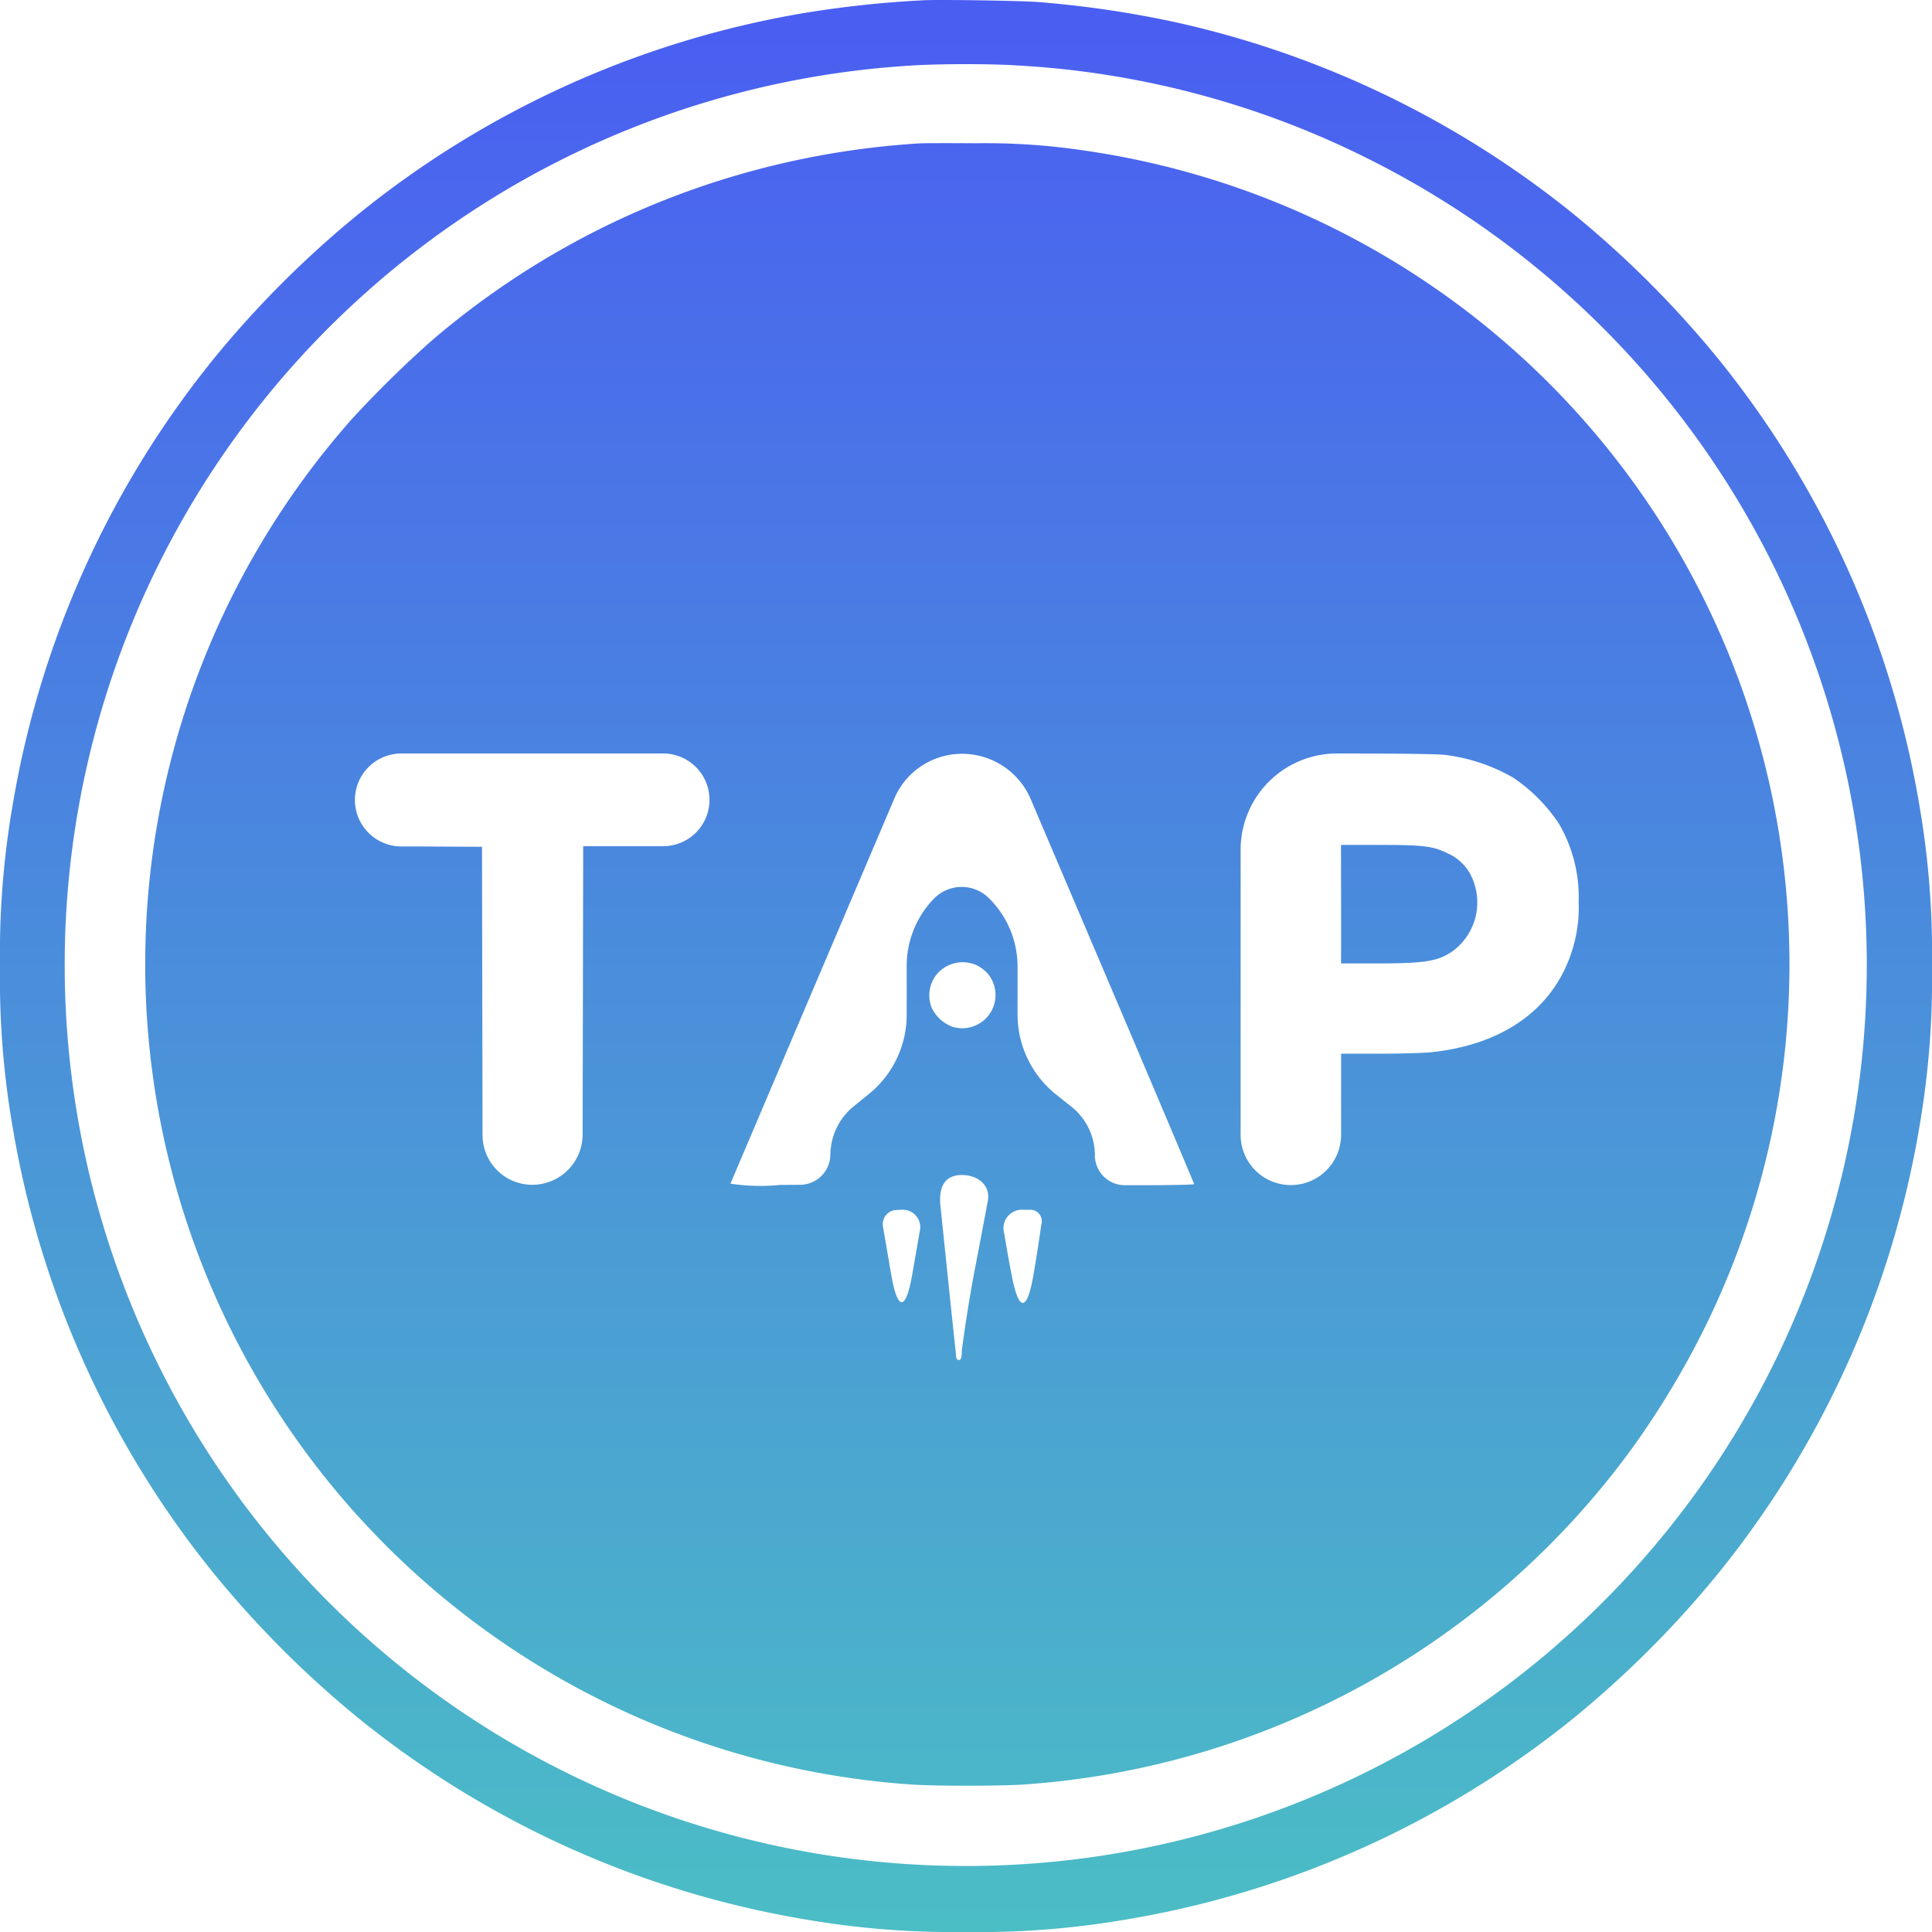 <svg id="tap" xmlns="http://www.w3.org/2000/svg" xmlns:xlink="http://www.w3.org/1999/xlink" width="100" height="100" viewBox="0 0 100 100">
  <defs>
    <linearGradient id="linear-gradient" x1="0.5" x2="0.5" y2="1" gradientUnits="objectBoundingBox">
      <stop offset="0" stop-color="#4a5df2"/>
      <stop offset="1" stop-color="#4bbec5"/>
    </linearGradient>
  </defs>
  <path id="tap_2022_dark_1500x_1_Traced_" data-name="tap 2022 dark@1500x 1 (Traced)" d="M47.765.016A55.221,55.221,0,0,0,41.62.675,49.754,49.754,0,0,0,18.643,11.009a52.612,52.612,0,0,0-7.514,7.48A49.772,49.772,0,0,0,.662,41.627,45.068,45.068,0,0,0,0,50.006a45.066,45.066,0,0,0,.662,8.379A49.742,49.742,0,0,0,11,81.359a52.613,52.613,0,0,0,7.481,7.513A49.784,49.784,0,0,0,41.62,99.338,45.088,45.088,0,0,0,50,100a45.088,45.088,0,0,0,8.38-.662A49.861,49.861,0,0,0,81.521,88.872,52.61,52.61,0,0,0,89,81.359,49.838,49.838,0,0,0,99.338,58.384,45.067,45.067,0,0,0,100,50.006a45.066,45.066,0,0,0-.662-8.378A49.838,49.838,0,0,0,89,18.653a52.616,52.616,0,0,0-7.481-7.513A49.911,49.911,0,0,0,60.948,1.173,54,54,0,0,0,53.77.108C52.908.036,48.532-.031,47.765.016Zm4.746,3.364A46.166,46.166,0,0,1,71.082,8.351,46.638,46.638,0,1,1,47.3,3.385C48.678,3.3,51.154,3.3,52.511,3.379ZM47.6,7.422a43.079,43.079,0,0,0-7.8,1.2,42.62,42.62,0,0,0-17.453,9.007,56.329,56.329,0,0,0-4.135,4.063A42.559,42.559,0,0,0,47.165,92.365c1.2.087,4.592.086,5.838,0A42.555,42.555,0,0,0,84.459,74.988a44.325,44.325,0,0,0,3.93-6.58A42.547,42.547,0,0,0,56.071,7.784,34.194,34.194,0,0,0,50.5,7.416C49.106,7.405,47.8,7.408,47.6,7.422ZM36.723,41.4a2.4,2.4,0,0,1-2.4,2.4H30.186l-.017,8.755-.012,6.17a2.608,2.608,0,0,1-2.59,2.6,2.573,2.573,0,0,1-2.59-2.568l-.012-6.171-.017-8.756-3.286-.017-.885,0a2.407,2.407,0,0,1,0-4.814H34.322A2.4,2.4,0,0,1,36.723,41.4Zm20.361,8.732c2.6,6.1,4.724,11.126,4.724,11.157s-1.156.057-2.569.057H58.223A1.551,1.551,0,0,1,56.671,59.8a3.218,3.218,0,0,0-1.214-2.517l-.788-.627a5.3,5.3,0,0,1-2-4.151V50.03a4.969,4.969,0,0,0-1.457-3.515l-.024-.024a2,2,0,0,0-2.845.021,4.99,4.99,0,0,0-1.412,3.478v2.529a5.289,5.289,0,0,1-1.967,4.116l-.764.617a3.283,3.283,0,0,0-1.221,2.517,1.574,1.574,0,0,1-1.564,1.556l-1.047.007a10.15,10.15,0,0,1-2.56-.067c.018-.046,2.158-5.075,4.754-11.175l3.727-8.756a3.81,3.81,0,0,1,3.532-2.318,3.868,3.868,0,0,1,3.532,2.353Zm17.7-11.06a9.349,9.349,0,0,1,3.536,1.178,8.613,8.613,0,0,1,2.366,2.378A7.552,7.552,0,0,1,81.711,46.7a7.187,7.187,0,0,1-.147,1.763c-.731,3.434-3.437,5.59-7.537,6.006-.38.038-1.573.07-2.652.07H69.414v4.2a2.6,2.6,0,0,1-5.2,0V43.986A4.987,4.987,0,0,1,69.2,39C72.41,39,74.4,39.026,74.785,39.073ZM69.414,46.8v3.068h1.751c2.571,0,3.235-.1,4.016-.63a3.133,3.133,0,0,0,.981-3.872,2.455,2.455,0,0,0-1.236-1.2c-.758-.373-1.238-.432-3.516-.432h-2ZM50.586,49.978a1.914,1.914,0,0,1,.548.428,1.72,1.72,0,0,1-1.883,2.723,1.954,1.954,0,0,1-1.028-.97,1.725,1.725,0,0,1,.3-1.771A1.752,1.752,0,0,1,50.586,49.978Zm-.779,10.841c.817.009,1.47.535,1.322,1.339-.157.85-.383,2.045-.637,3.358-.37,1.918-.605,3.606-.7,4.311-.03.229.032.608-.2.562-.123-.025-.106-.27-.12-.395-.108-.942-.559-5.292-.8-7.632C48.591,61.449,48.889,60.809,49.807,60.819Zm-3.134,1.8a.9.9,0,0,1,.931,1.123l-.367,2.112-.022.125c-.333,1.908-.763,1.884-1.089-.025-.169-.987-.326-1.9-.424-2.467a.732.732,0,0,1,.691-.857Zm7.234.725c-.019.083-.125.947-.412,2.624-.333,1.951-.766,1.961-1.135.016-.145-.762-.285-1.533-.38-2.134a.956.956,0,0,1,1-1.231h.361A.586.586,0,0,1,53.907,63.339Z" transform="translate(0 0)" fill-rule="evenodd" fill="url(#linear-gradient)"/>
</svg>

